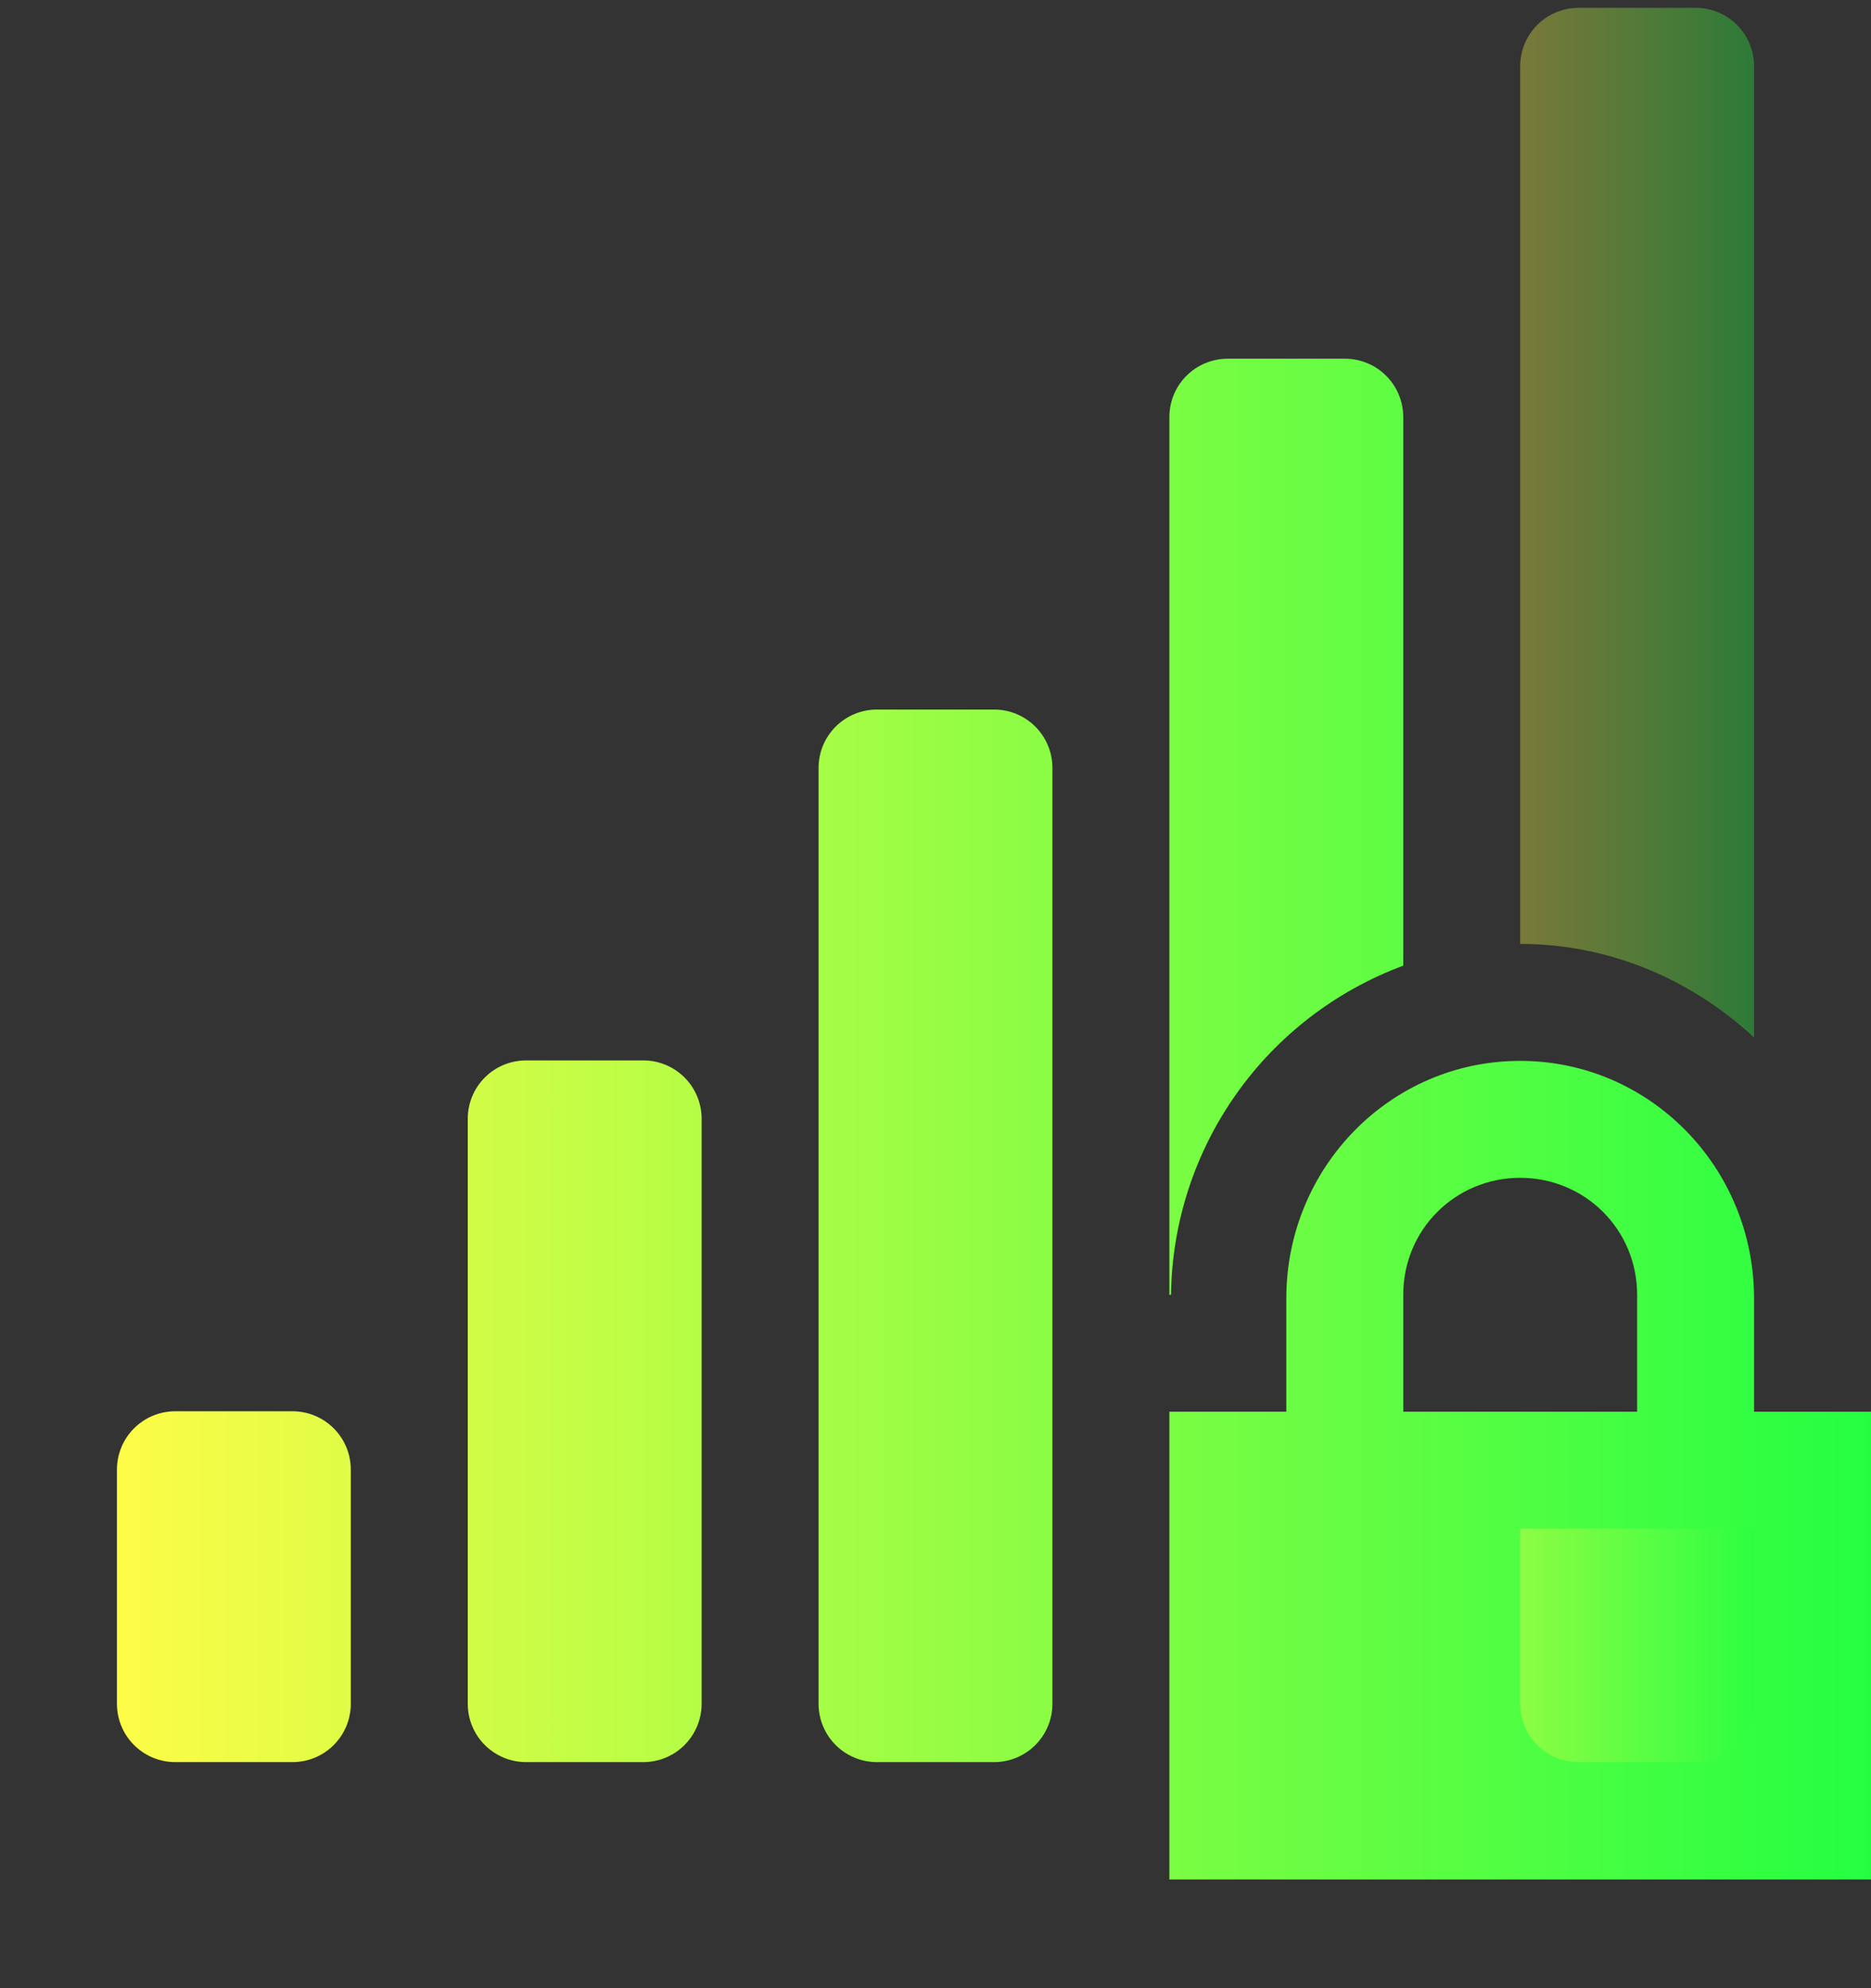 <svg width="16" height="17" viewBox="0 0 16 17" fill="none" xmlns="http://www.w3.org/2000/svg">
<rect x="0" y="0" width="16" height="17" fill="#333333" stroke="none"/>
<g clip-path="url(#clip0_9_1764)">
<path d="M10.5 3.067C10.223 3.067 10 3.29 10 3.567V11.071H10.014C10.022 10.456 10.216 9.858 10.571 9.356C10.925 8.854 11.424 8.471 12 8.257V3.567C12 3.29 11.777 3.067 11.5 3.067H10.5ZM7.5 6.067C7.223 6.067 7 6.29 7 6.567V14.567C7 14.844 7.223 15.067 7.5 15.067H8.5C8.777 15.067 9 14.844 9 14.567V6.567C9 6.29 8.777 6.067 8.5 6.067H7.5ZM4.5 9.067C4.223 9.067 4 9.29 4 9.567V14.567C4 14.844 4.223 15.067 4.5 15.067H5.5C5.777 15.067 6 14.844 6 14.567V9.567C6 9.29 5.777 9.067 5.5 9.067H4.5ZM13 9.071C11.892 9.071 11 9.981 11 11.102V12.071H10V16.071H16V12.071H15V11.102C15 9.982 14.108 9.071 13 9.071ZM13 10.071C13.554 10.071 14 10.513 14 11.071V12.071H12V11.071C12 10.513 12.446 10.071 13 10.071ZM1.5 12.067C1.223 12.067 1 12.29 1 12.567V14.567C1 14.844 1.223 15.067 1.5 15.067H2.5C2.777 15.067 3 14.844 3 14.567V12.567C3 12.29 2.777 12.067 2.5 12.067H1.5Z" fill="url(#paint0_linear_9_1764)"/>
<path opacity="0.35" d="M13.5 0.067C13.223 0.067 13 0.29 13 0.567V8.071C13.774 8.071 14.47 8.381 15 8.871V0.567C15 0.29 14.777 0.067 14.5 0.067H13.5ZM13 13.071V14.567C13 14.844 13.223 15.067 13.5 15.067H14.5C14.777 15.067 15 14.844 15 14.567V13.071H13Z" fill="url(#paint1_linear_9_1764)"/>
</g>
<defs>
<linearGradient id="paint0_linear_9_1764" x1="1" y1="9.569" x2="16" y2="9.569" gradientUnits="userSpaceOnUse">
<stop stop-color="#FDFC47"/>
<stop offset="1" stop-color="#24FE41"/>
</linearGradient>
<linearGradient id="paint1_linear_9_1764" x1="13" y1="7.567" x2="15" y2="7.567" gradientUnits="userSpaceOnUse">
<stop stop-color="#FDFC47"/>
<stop offset="1" stop-color="#24FE41"/>
</linearGradient>
<clipPath id="clip0_9_1764">
<rect width="16" height="16.004" fill="white" transform="translate(0 0.067)"/>
</clipPath>
</defs>
</svg>
